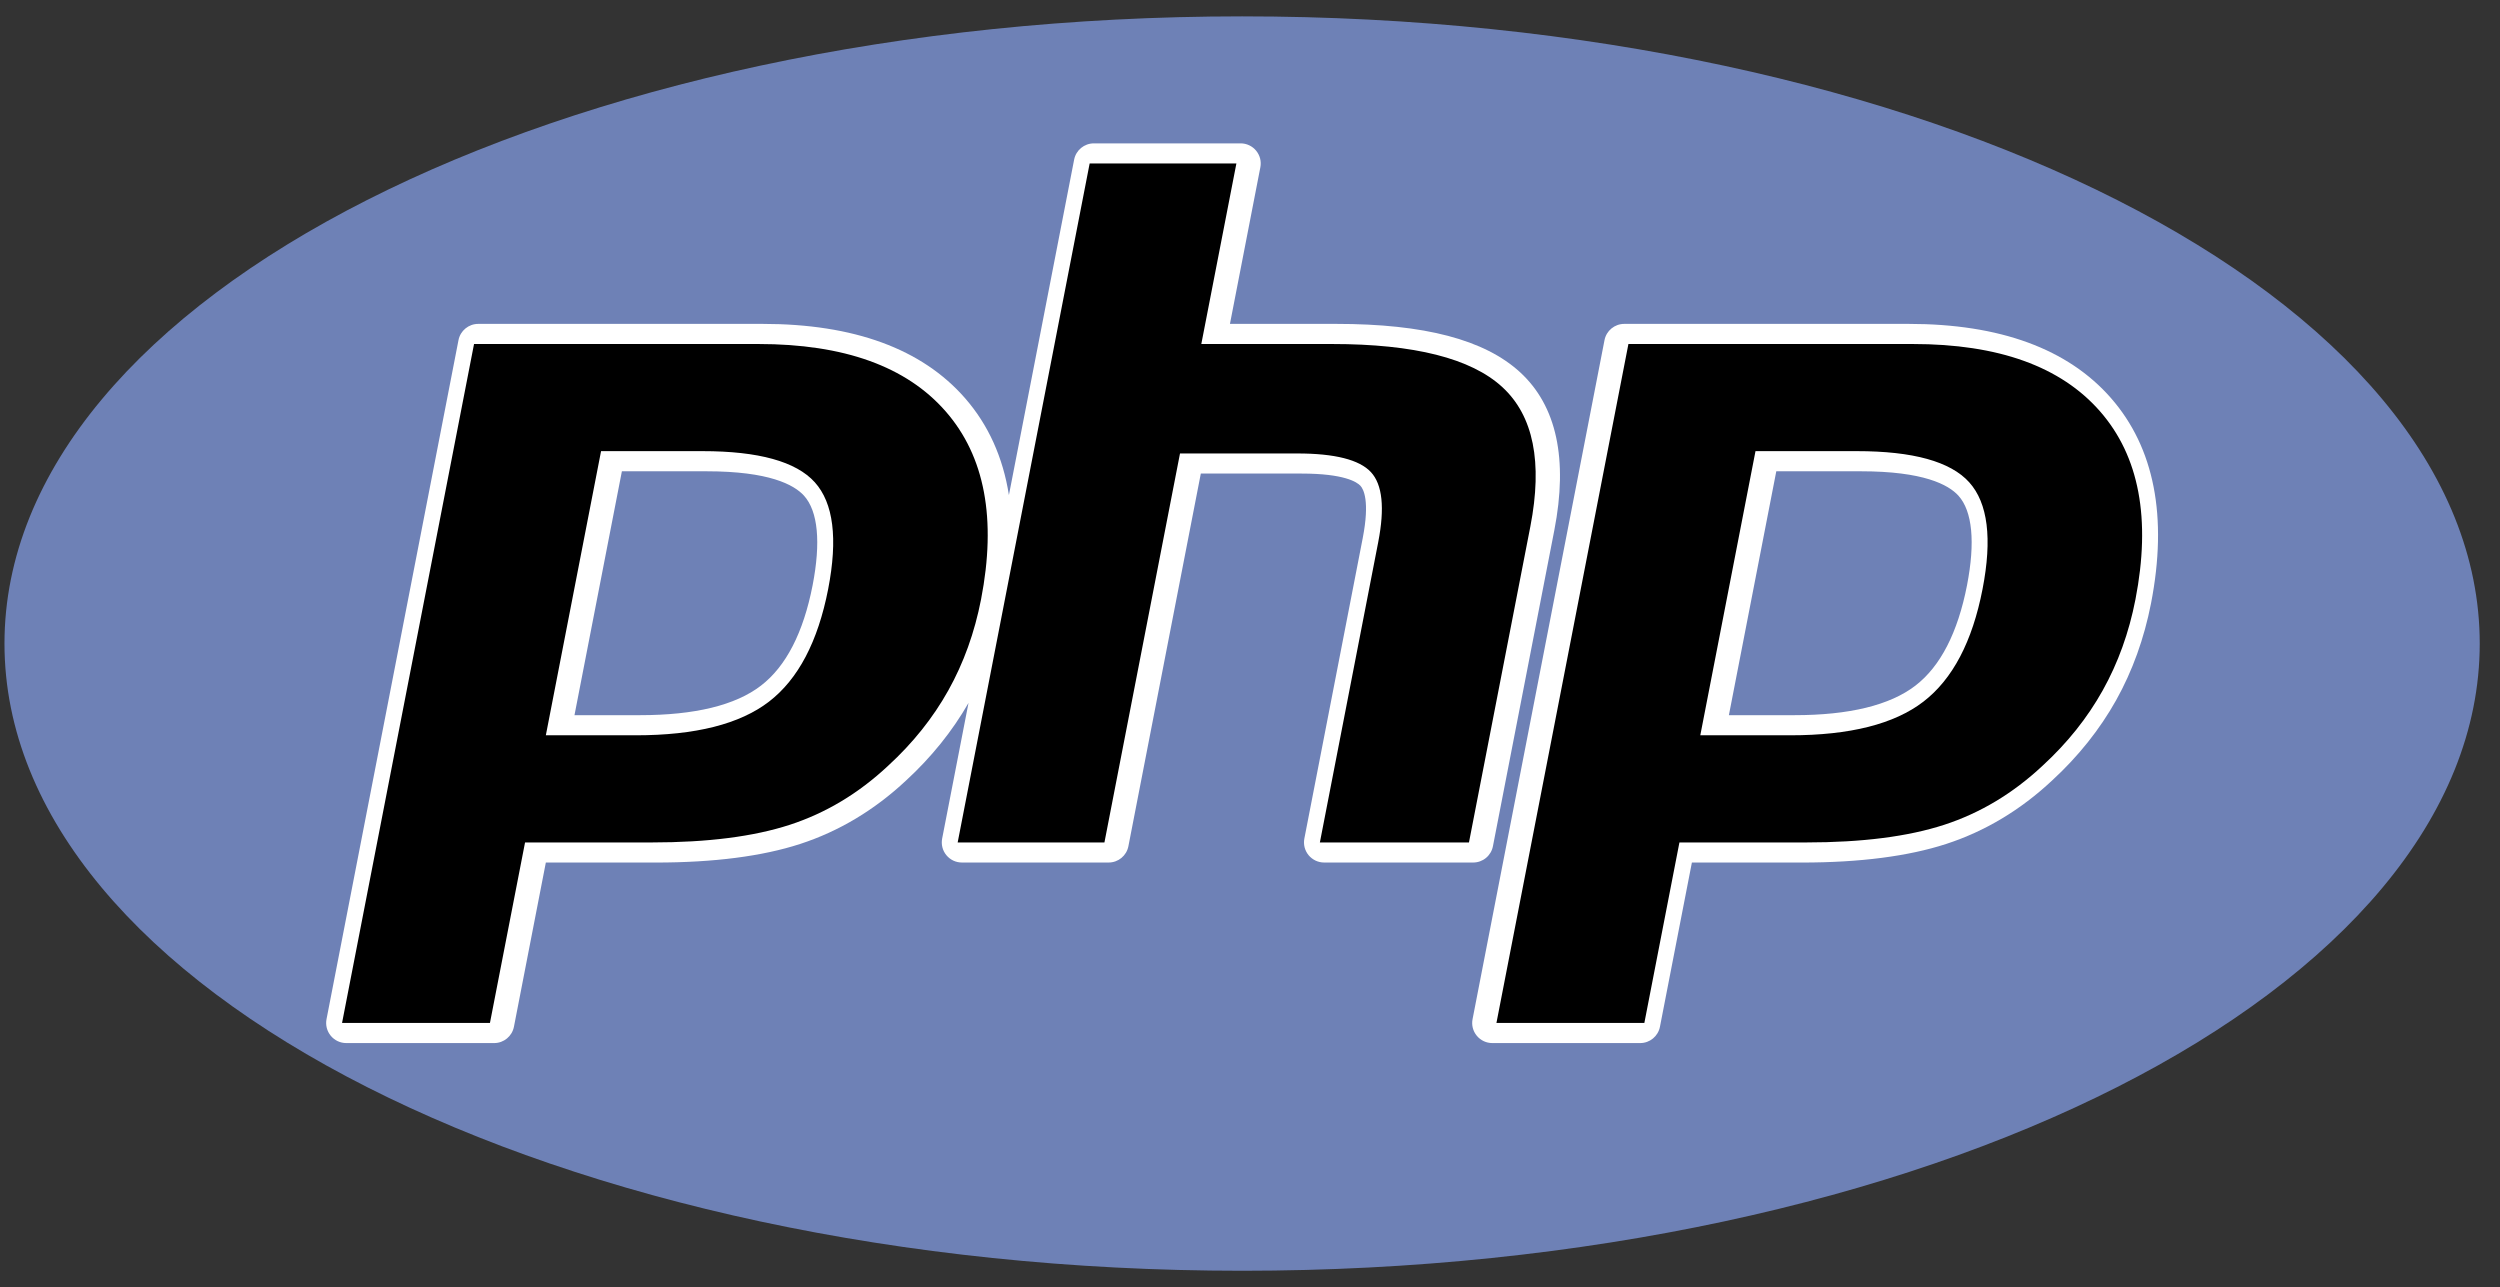 <svg width="101" height="52" viewBox="0 0 101 52" fill="none" xmlns="http://www.w3.org/2000/svg">
<rect x="0" y="0" width="101" height="52" fill="#333333" stroke="none"/>
<path fill-rule="evenodd" clip-rule="evenodd" d="M50.181 51.339C77.795 51.339 100.181 39.994 100.181 26C100.181 12.006 77.795 0.661 50.181 0.661C22.567 0.661 0.181 12.006 0.181 26C0.181 39.994 22.567 51.339 50.181 51.339Z" fill="#6E81B6"/>
<path fill-rule="evenodd" clip-rule="evenodd" d="M60.314 34.19L62.794 21.425C63.354 18.544 62.888 16.395 61.411 15.038C59.98 13.724 57.551 13.085 53.985 13.085H49.69L50.918 6.76C50.941 6.643 50.938 6.521 50.909 6.405C50.879 6.289 50.824 6.181 50.748 6.088C50.672 5.995 50.576 5.921 50.468 5.87C50.359 5.818 50.241 5.792 50.121 5.792H44.193C43.803 5.792 43.469 6.068 43.395 6.45L40.76 20.001C40.521 18.477 39.931 17.166 38.986 16.084C37.248 14.094 34.497 13.085 30.811 13.085H19.321C18.931 13.085 18.597 13.361 18.523 13.742L13.192 41.172C13.145 41.411 13.208 41.657 13.362 41.844C13.517 42.032 13.746 42.14 13.99 42.14H19.965C20.354 42.14 20.688 41.864 20.763 41.481L22.052 34.847H26.5C28.834 34.847 30.795 34.594 32.326 34.096C33.891 33.587 35.332 32.724 36.602 31.535C37.628 30.592 38.475 29.537 39.128 28.398L38.063 33.878C38.017 34.117 38.079 34.364 38.234 34.55C38.388 34.738 38.618 34.846 38.861 34.846H44.789C45.179 34.846 45.513 34.57 45.587 34.189L48.513 19.132H52.581C54.314 19.132 54.822 19.477 54.961 19.625C55.086 19.761 55.346 20.238 55.054 21.741L52.696 33.878C52.673 33.995 52.677 34.117 52.706 34.233C52.736 34.349 52.791 34.457 52.867 34.55C52.944 34.642 53.039 34.716 53.148 34.768C53.256 34.819 53.374 34.846 53.494 34.846H59.516C59.705 34.846 59.888 34.781 60.033 34.661C60.179 34.541 60.278 34.375 60.314 34.19ZM32.83 23.643C32.457 25.557 31.756 26.921 30.744 27.699C29.716 28.492 28.072 28.893 25.857 28.893H23.209L25.124 19.04H28.548C31.063 19.04 32.076 19.577 32.483 20.027C33.047 20.653 33.167 21.904 32.83 23.643ZM85.285 16.084C83.547 14.094 80.796 13.085 77.11 13.085H65.62C65.23 13.085 64.896 13.361 64.822 13.742L59.492 41.172C59.444 41.411 59.507 41.657 59.662 41.844C59.816 42.032 60.047 42.14 60.288 42.14H66.264C66.654 42.14 66.988 41.864 67.062 41.481L68.352 34.847H72.8C75.134 34.847 77.094 34.594 78.625 34.096C80.191 33.587 81.632 32.724 82.901 31.535C83.96 30.562 84.832 29.468 85.492 28.288C86.152 27.107 86.625 25.79 86.902 24.373C87.581 20.878 87.037 18.089 85.285 16.084ZM79.468 23.643C79.095 25.557 78.394 26.921 77.383 27.699C76.354 28.492 74.71 28.893 72.496 28.893H69.847L71.762 19.04H75.186C77.701 19.04 78.715 19.577 79.122 20.027C79.685 20.653 79.805 21.904 79.468 23.643Z" fill="white"/>
<path fill-rule="evenodd" clip-rule="evenodd" d="M28.378 18.226C30.647 18.226 32.161 18.645 32.917 19.483C33.673 20.321 33.853 21.76 33.458 23.799C33.044 25.921 32.248 27.436 31.069 28.345C29.89 29.253 28.096 29.706 25.687 29.706H22.052L24.283 18.226H28.378ZM13.819 41.327H19.794L21.212 34.035H26.33C28.588 34.035 30.446 33.797 31.904 33.323C33.362 32.848 34.688 32.053 35.881 30.936C36.883 30.017 37.693 29.001 38.313 27.891C38.933 26.781 39.373 25.557 39.634 24.218C40.266 20.966 39.789 18.433 38.204 16.619C36.619 14.805 34.097 13.898 30.641 13.898H19.151L13.819 41.327ZM44.022 6.605H49.95L48.533 13.898H53.815C57.136 13.898 59.43 14.477 60.691 15.636C61.952 16.795 62.33 18.674 61.826 21.271L59.346 34.035H53.323L55.681 21.898C55.949 20.517 55.851 19.576 55.385 19.073C54.919 18.572 53.927 18.32 52.41 18.32H47.672L44.619 34.035H38.69L44.022 6.605ZM75.016 18.226C77.286 18.226 78.799 18.645 79.555 19.483C80.311 20.321 80.491 21.76 80.095 23.799C79.683 25.921 78.887 27.436 77.708 28.345C76.529 29.253 74.734 29.706 72.327 29.706H68.692L70.922 18.226H75.016ZM60.456 41.327H66.432L67.849 34.035H72.967C75.226 34.035 77.084 33.797 78.542 33.323C80 32.848 81.326 32.053 82.519 30.936C83.52 30.017 84.331 29.001 84.95 27.891C85.57 26.781 86.011 25.557 86.272 24.218C86.904 20.966 86.427 18.433 84.842 16.619C83.256 14.805 80.735 13.898 77.278 13.898H65.788L60.456 41.327Z" fill="black"/>
</svg>
